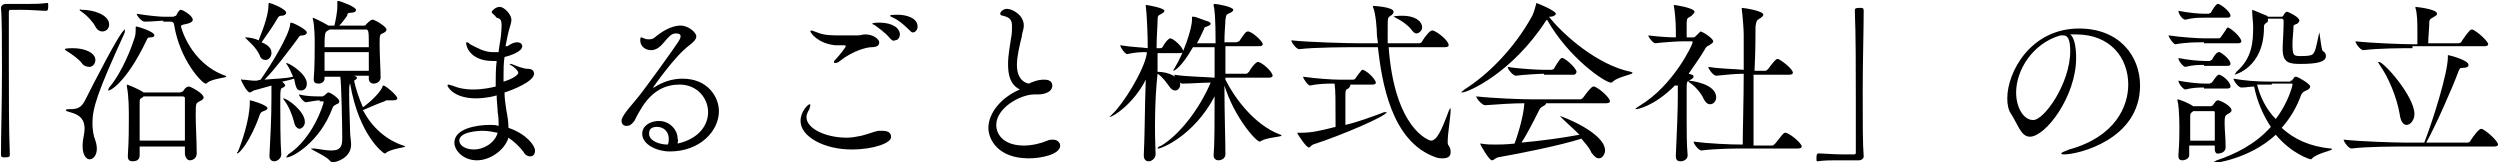 <svg xmlns="http://www.w3.org/2000/svg" viewBox="0 0 254.2 16.5" style="enable-background:new 0 0 254.2 16.5" xml:space="preserve"><path d="M.2 7.2C.2 4.4.2 1.9.1.8.1.6.3.4.6.4h2.2c.6 0 1.3 0 2-.1 0 0 .1 0 .1.1v.3c0 .1 0 .4-.2.4-.5 0-1.5-.1-2.5-.1H1.1c-.2 0-.2.1-.2.3v5.1c0 3.1 0 6.9.1 9.3 0 .2 0 .3-.5.3-.3 0-.4 0-.4-.3 0-2 .1-5.4.1-8.5zm8.1-.8c-.3-.4-1-.9-1.5-1.2-.2-.1-.2-.2-.2-.2 0-.1.7-.1.8-.1 1.3 0 2.3.5 2.3 1.2 0 .4-.3.7-.6.7s-.6-.1-.8-.4zm.1 8.5v-.2c0-.5.2-1.1.2-1.6 0-.8-.3-1.4-1.5-1.7-.3-.1-.4-.1-.4-.2s.2-.1.4-.1c.7 0 1.1-.1 1.5-.8.7-1.4 3.7-7.3 4.1-7.3v.1c0 .1 0 .2-.1.4-2.7 5.9-3.2 7.5-3.2 9 0 .7.1 1.3.3 1.8.4 1.2-.1 1.9-.6 1.9-.3 0-.7-.4-.7-1.3zM9.7 2.7c-.2-.4-.8-1.1-1.4-1.5-.1-.1-.2-.1-.2-.2s.1 0 .3 0c1.1 0 2.7.5 2.7 1.5 0 .4-.3.7-.7.7-.2 0-.5-.1-.7-.5zM11 9.2c0-.1 0-.1.1-.3.8-.9 1.9-2.9 2.6-5.1.1-.3.1-.7.1-1 0-.1 0-.1.1-.1s1.8.5 1.8.9c0 .1-.1.2-.4.2-.3 0-.3.1-.4.3-2.1 4.4-3.8 5.2-3.9 5.1 0 .1 0 0 0 0zm7.8 6.4v-.7h-4.6v.9c0 .5-.4.6-.7.6s-.5-.1-.5-.5v-.1c.1-1.6.1-2.8.1-3.7 0-1 0-2.3-.2-3.3v-.2c.1 0 1.3.5 1.7.8h3.7c.1 0 .2-.1.3-.1.3-.5.5-.5.6-.5.2 0 1.5.7 1.5 1.1 0 .2-.2.3-.4.4-.4.2-.4.2-.4 1.5 0 1 .1 2.5.1 3.8 0 .5-.4.7-.7.7s-.5-.4-.5-.7zM16.6 2.1c-.3 0-1.1.1-1.9.1-.3 0-.8-.6-.8-.8 1.2.2 2.4.3 2.7.3h1c.1 0 .2-.1.3-.1.3-.6.4-.6.5-.6.2 0 1.2.6 1.2 1 0 .2-.2.3-.5.4-.4.1-.7.1-.7.3 0 0 .9 3.7 4.5 5 .1 0 .1.1.1.1 0 .1-1.4.2-1.9.6-.1.1-.1.1-.2.1-.3 0-2.6-2.3-3.2-6 0-.2-.2-.3-.3-.3h-.8zm2.2 12.3V10c0-.1 0-.2-.3-.2h-3.9l-.1.1c-.3.2-.3.1-.3.7v3.7h4.6zm5.3 1.2c0-.1 0-.1.1-.2.3-.7 1.2-3.2 1.2-5v-.2c.2 0 1.8.5 1.8.8 0 .1-.1.2-.4.3-.3.1-.3.2-.4.4-.9 2.6-2.1 4-2.3 3.9 0 .1 0 0 0 0zm2.4-7.5c1-1.4 2.9-4.5 3-5.6 0-.1 0-.2.1-.2.2 0 1.6.7 1.6 1 0 .1-.1.3-.5.3-.2 0-.3.1-.4.3-.9 1.2-2.3 3.1-3.4 4.2 1-.1 2.1-.1 2.9-.3-.2-.5-.4-.9-.6-1.2-.1-.1-.1-.2-.1-.2.3 0 2.1 1.1 2.1 2.1 0 .5-.3.7-.6.7-.4 0-.5-.2-.7-1.2-.3.1-.7.2-1.2.3.2.2.3.3.3.4s-.1.1-.2.2c-.3.1-.3.1-.3 1.7 0 1.5 0 3.7.1 5.1 0 .4-.4.7-.7.7-.3 0-.5-.2-.5-.5v-.1c.1-1.9.2-3.9.2-5.8V8.7c-.7.2-1.4.4-1.8.5-.2.1-.3.2-.4.2-.3 0-.9-1.2-.9-1.3s.1 0 .1 0c.4 0 .9.1 1.2.1h.3l.4-.1zm1.1-2.7c0 .4-.3.7-.6.7-.2 0-.5-.1-.6-.5-.4-.8-.9-1.2-1.3-1.6l-.2-.2h.1c.3 0 .9.1 1.3.3.6-1.5 1-2.7 1-3.6 0-.1 0-.2.1-.2s1.7.6 1.7 1c0 .1-.1.3-.5.3-.2 0-.3.1-.4.3-.4.7-1.1 1.7-1.6 2.4 1 .4 1 .9 1 1.1zm2.3 7c-.2-.8-.6-1.7-1-2.2-.1-.1-.1-.2-.1-.2.4 0 2.2 1.3 2.2 2.4 0 .4-.3.7-.6.7-.2-.1-.4-.2-.5-.7zm2.6-2.2c-.2 0-.8.1-1.4.2-.2 0-.7-.6-.7-.8.8.2 1.6.2 2 .2h.4c.1 0 .1-.1.2-.1.1-.1.3-.3.4-.3.2 0 1.1.6 1.1.9 0 .2-.2.3-.3.3-.1.1-.3.1-.4.4-1.3 3.5-4.1 5-4.6 5h-.1c0-.1.1-.1.2-.3 2.5-1.6 3.6-5.1 3.6-5.3 0-.1 0-.1-.1-.1h-.3zm5-2.2v-.3h-1.6.1c.2.1.3.1.3.2s-.1.2-.3.3c.2.9.5 1.8.9 2.7.2-.1 1.7-1.3 2-2.1 0-.1 0-.1.1-.1.2 0 1.4 1 1.4 1.3 0 .1-.1.2-.4.2h-.6c-.1 0-.2 0-.3.1-.6.2-1.5.6-2.2.9.9 1.7 2.3 3 4.1 3.6.1 0 .2.1.2.1 0 .1-1.3.2-1.9.6-.1.1-.1.1-.2.1s-2.6-1.8-3.5-7.1c-.1.1-.1.6-.1 1.1 0 1.1.1 3.3.1 3.9 0 .3.1.8.1 1.2 0 1.3-1.4 1.8-1.9 1.8-.1 0-.2-.1-.3-.2-.3-.4-1.9-1.1-1.9-1.2h.4c.7.1 1.2.2 1.7.2 1 0 1.1-.5 1.1-1.3 0-1.3-.1-5.8-.2-6.2H33V8c0 .3-.3.5-.6.5s-.5-.1-.5-.4V8c.1-1.1.1-3 .1-3.7 0-.2 0-1.7-.2-2.4v-.1c.1 0 1.1.5 1.6.8h.6c.1-.4.3-1.3.3-2V.2c0-.1 0-.1.1-.1.2 0 1.8.6 1.8.9 0 .2-.2.3-.6.3-.2 0-.3.1-.3.3-.3.4-.5.7-.8 1H37c.1 0 .2 0 .2-.1.5-.5.6-.5.7-.5.2 0 1.4.7 1.4 1 0 .2-.2.3-.4.4-.3.1-.3.2-.3 1.1 0 1 .1 2.7.1 3.4 0 .3-.3.6-.7.6-.3 0-.5-.2-.5-.5zM33 5.3v1.9h4.5V5.3H33zm.5-2.3c-.1.1-.2.1-.3.2-.2.1-.2.8-.2 1.6h4.5c0-1.6 0-1.8-.3-1.8h-3.7zm18.1 1.7c.3-.2.6-.4 1-.4.2 0 .5.1.5.4 0 .6-1.4 1-1.8 1.1-.1.6-.1 1.3-.1 1.9v.6c1-.3 1.5-.7 1.5-.9 0-.2-.4-.6-.8-.8l-.1-.1h.2c.5.2 1.2.5 1.7.5.4 0 .6.2.6.5 0 .8-2.3 1.7-3 1.9 0 .6.1 1.3.2 1.9.1.5.2 1.1.2 1.7 1.8.6 2.7 1.8 2.7 2.3 0 .4-.2.6-.5.6-.2 0-.5-.1-.7-.5-.4-.5-.9-1-1.5-1.4-.4 1.3-1.9 2.3-3.2 2.3-1.4 0-2.3-1-2.3-1.8 0-1.4 2.2-1.8 3.6-1.8.3 0 .6 0 .9.1 0-.5 0-.9-.1-1.4 0-.5-.1-1.1-.1-1.7-1 .3-2 .3-2.1.3-2.3 0-2.9-1.2-2.9-1.3 0-.1.1-.1.1-.1.1 0 .3.1.4.1.7.3 1.4.4 2.1.4 1 0 1.9-.2 2.3-.3 0-.9 0-1.8.1-2.6h-.4c-2.2 0-2.7-1.4-2.7-1.8 0-.1 0-.1.1-.1s.2.1.3.2c.6.3 1.4.8 2.3.8h.6c0-.3.1-.6.1-.8.1-.4.2-1.4.2-1.9 0-.7-.2-.7-.5-.8-.3-.4-.5-.4-.5-.6 0-.1.4-.5.8-.5.5 0 1.2.8 1.2 1.3 0 .3-.1.5-.2.9 0 0-.1.2-.4 1.8h.2zm-2.5 8.6c-.5 0-2.4.1-2.4 1 0 .4.5.9 1.5.9.9 0 2.1-.6 2.4-1.7-.5-.1-1-.2-1.5-.2zm19.8 1.3c2.2-.5 3.1-1.9 3.1-3.2 0-1.4-1.1-2.8-2.9-2.8-1.3 0-2.8.5-4 2.6-.2.3-.5.9-.6 1.1-.3.4-.5.5-.8.5-.3 0-.5-.2-.5-.5s.2-.7 1.5-2.2c.7-.8 4-5.4 4.3-5.9.1-.2.2-.3.2-.5 0-.1 0-.3-.5-.3-.9 0-1.3 1.7-2.5 1.7-.6 0-1.1-.4-1.1-1 0-.1 0-.3.1-.3s.2.1.3.1c.2.1.3.1.5.1.3 0 .5-.1.7-.3.5-.4 1.5-1.1 2.5-1.1.8 0 1.6.7 1.6 1.1 0 .3-.3.6-.7.9-1.5 1.1-3.7 4.3-3.7 4.3h.1c.9-.6 1.9-.9 2.9-.9 2.6 0 3.7 1.9 3.7 3.3 0 2-1.9 4.1-5 4.1-1.3 0-2.8-.7-2.8-1.8 0-.8.8-1.3 1.7-1.3 1.1 0 1.9.9 1.9 1.8.1.2 0 .3 0 .5zm-.9-.5c0-.7-.5-1.2-1.2-1.2-.8 0-.8.5-.8.7 0 .7 1 1.1 1.9 1.1.1-.2.1-.4.1-.6zm18.6 1.1c-2.8 0-5.2-1.3-5.2-2.9 0-1 .8-1.7.9-1.7.1 0 .1.1.1.1 0 .1-.1.3-.1.4-.2.3-.3.6-.3.8 0 1.2 2 2.1 4.1 2.1.5 0 1-.1 1.5-.2.8-.2 1.2-.4 1.7-.5h.4c.6 0 .9.2.9.6.1.6-1.7 1.3-4 1.3zm2-10.4c-.4 0-1.8.3-3.2 1.4-.2.2-.4.2-.5.2-.1 0-.1 0-.1-.1s.1-.2.2-.3c.3-.3 1-1.2 1-1.3 0-.1-.1-.1-.3-.1h-.8c-1.8-.2-2.5-1.3-2.5-1.4 0 0 0-.1.1-.1s.3.1.6.2c.7.3 1.5.3 2.4.3h1.7c.3 0 .5-.1.8-.1.8 0 1.4.5 1.4.8 0 .3-.2.5-.8.5zm1.9-.9c-.5-.6-1.1-1-1.5-1.3-.1-.1-.3-.1-.3-.2s.7-.1.7-.1c1.4 0 2.1.6 2.1 1.2 0 .3-.2.6-.5.6-.2.1-.3 0-.5-.2zm1.9-.9c-.5-.5-1.1-1-1.6-1.2-.1-.1-.3-.1-.3-.2s.5-.1.8-.1c.8 0 2 .3 2 1.2 0 .3-.2.6-.5.6-.1 0-.2-.1-.4-.3zm10.1 3.5c0-.9.2-1.9.3-2.6.1-.5.1-.8.1-1.2 0-.7-.2-.9-.9-1.1-.2 0-.3-.1-.3-.2 0-.2.3-.5.7-.5.5 0 1.7.6 1.7 1.7 0 .4-.2.8-.2 1.1-.2.8-.5 2-.5 2.9 0 .9.3 1.7 1.2 1.9.9-.4 1.3-.4 1.6-.4.7 0 .8.4.8.6 0 .7-.9.9-1.4.9h-.4c-1.5 0-3.9 1.4-3.9 3.1 0 1.1.9 2.1 2.8 2.1.8 0 1.7-.2 2.4-.5.2-.1.4-.1.6-.1.4 0 .7.3.7.6 0 .9-1.9 1.3-3.2 1.3-3.1 0-4.1-1.9-4.1-3.1 0-1.5 1.3-3.1 3.2-3.9-1-.5-1.2-1.5-1.2-2.6zm15 9.2c0 .4-.4.7-.7.7-.3 0-.5-.2-.5-.6.1-2 .1-5 .2-7.7-1.2 2.4-3.3 3.8-3.7 3.8l.3-.3c1.1-1 3.2-4.4 3.5-6.1v-.2c-.6 0-1 0-2 .2-.2 0-.7-.7-.7-.9 1.2.2 2.1.2 2.8.3 0-1.5-.1-3.6-.2-4.3V.5c.1 0 1.9.3 1.9.6 0 .1-.1.2-.3.3-.3.2-.4.1-.4.7s-.1 1.6-.1 2.8h.4c.1 0 .2-.1.2-.1.2-.4.6-.9.8-.9.3 0 1.3.9 1.3 1.3 0 .1-.1.2-.3.2h-2.3v1.9c1.2 0 2.3.6 2.3 1.3 0 .3-.2.6-.5.6-.2 0-.4-.1-.6-.4-.3-.4-.7-1-1.2-1.3-.3 2.7-.3 5.9-.2 8.2zm7.1-7.6c.9 1.8 2.9 4.6 5.6 5.6.1 0 .1.1.1.1 0 .1-1.5.2-2 .5-.1 0-.1.1-.2.1-.4 0-2.6-2.5-3.6-5.7 0 2.8.1 5.6.1 7 0 .4-.4.6-.7.6s-.5-.2-.5-.5c.1-1.1.1-3.5.1-6-2.1 4-5.4 5.3-5.7 5.3h-.1c0-.1.1-.2.4-.3 1.8-1.1 3.8-3.6 5-6.4-.9 0-2 .1-2.9.1-.3 0-.8-.7-.8-.9 1.3.2 2.9.2 4.1.3V4.8h-2.2c-1.2 2.1-1.9 2.4-2 2.4 0-.1.1-.2.2-.4.8-1.3 1.7-3.8 1.7-4.8V1.7h.2c.2 0 1.1.4 1.5.5.1.1.2.1.2.2s-.1.2-.4.3c-.3.1-.2.1-.3.3-.2.4-.4.9-.7 1.4h1.9c0-2.6-.1-3.5-.2-3.8V.5s0-.1.1-.1c.3 0 1.9.3 1.9.6 0 .1-.1.2-.3.3-.4.2-.4.1-.5.7 0 .4-.1 1.2-.1 2.3h1.2c.1 0 .2-.1.3-.1.6-.9.7-1 .9-1 .4 0 1.5 1 1.5 1.3 0 .1-.1.2-.4.2h-3.4v2.8h2.1c.1 0 .2-.1.3-.2.2-.4.7-1 .9-1 .4 0 1.5 1 1.5 1.4 0 .1-.1.2-.4.2h-4.4zm16.6-3.3c.6 8.3 4.1 9.5 4.3 9.5.6 0 1.1-1.1 1.8-3 .2-.5.2-.2.2-.1 0 .6-.3 2.4-.3 3.2 0 .2 0 .3.1.4.2.3.2.5.2.7 0 .4-.3.6-.8.6-.2 0-.4 0-.7-.1-4.6-1.6-5.5-7.8-5.9-11.2h-2c-1 0-4.4 0-6 .2-.3 0-.8-.7-.8-.9 1.8.2 5.8.3 6.9.3h1.9c0-.3-.1-.6-.1-.9 0-.5-.1-2.1-.4-2.8V.6c.1 0 2.1.1 2.1.6 0 .1-.1.3-.3.4-.3.2-.3.2-.3 1.3v1.5h3.2c.1 0 .3-.1.3-.2.3-.5.8-1.1 1-1.1h.1c.4.1 1.6 1 1.6 1.5 0 .1-.1.2-.4.2h-5.7zm-3.9 3.8c0 .1.1.1 0 0 0 .2-.1.3-.2.4-.2.1-.3.1-.3.6v3.1c1.3-.3 2.6-.8 3.7-1.2.2-.1.3-.1.4-.1h.1c0 .4-4.7 2.4-7.5 3.3-.2.1-.3.3-.4.3-.3 0-1.2-1.4-1.2-1.5H132.2c1.2 0 2-.2 3.6-.6 0-2.7 0-3.7-.1-4.4-.7 0-1.6 0-2.5.2-.2 0-.7-.7-.7-.9 1.4.2 3 .3 3.7.3h1.4c.1 0 .2-.1.2-.1.2-.3.5-.7.6-.8l.1-.1h.1c.7.3 1.3 1.1 1.3 1.3 0 .1-.1.2-.3.2h-2.3zm6.2-5.6c-.4-.5-1-.9-1.6-1.2-.1-.1-.2-.1-.2-.1 0-.1.9-.1.9-.1 1.2 0 2 .5 2 1.2 0 .3-.3.6-.6.6-.1 0-.3-.1-.5-.4zm14-1.3c1.4 1.8 4.9 4.9 8.3 5.6.1 0 .2.1.2.1 0 .2-1.5.4-2 .9-.1.1-.1.1-.2.1-.6 0-4.3-2.5-6.5-6.4l-.1.1c-3.5 5.4-8 7.3-8.5 7.3h-.1c0-.1.1-.1.3-.3 2.4-1.5 5.1-4.2 6.9-7.5.2-.4.3-.9.4-1.2V.3c.1 0 2 .8 2 1.1 0 .1-.2.3-.6.3h-.1zm-.4 8.7c.1 0 .1.1.1.1 0 .1-.1.2-.3.3-.2.1-.3.2-.4.4-.4.8-1.2 2.4-1.8 3.3 2.2-.2 4.3-.5 5.9-.8-.6-.6-1.3-1.2-1.9-1.8l-.1-.1c.2 0 4.6 1.7 4.6 3.5 0 .4-.3.8-.6.8s-.5-.2-.8-.6c-.2-.5-.6-.9-1-1.4-2.2.7-6.2 1.5-8.5 1.9-.3.1-.4.3-.6.3-.3 0-1.2-1.6-1.2-1.7h.1c.5.1 1.1.1 1.4.1.3 0 1.1 0 2-.1.2-.5.9-2.6 1-4.1-1.1 0-2.7.1-4 .2-.3 0-.9-.7-.9-.9 1.8.2 4.6.3 5.6.3h5c.1 0 .2-.1.3-.2.2-.3.8-1.1 1-1.1h.1c.4.1 1.6 1.1 1.6 1.5 0 .1-.1.2-.4.2h-6.2zm-.1-2.9c-.5 0-2.1.1-2.9.2-.2 0-.8-.6-.8-.9 1.1.2 3.2.3 3.7.3h.8l.2-.1s.6-1.1.8-1.1h.1c.5.2 1.4 1.1 1.4 1.4 0 .1-.1.3-.3.3h-3zm13.3 1.2c-2.2 2.2-3.9 2.4-3.9 2.4h-.1c0-.1.2-.2.5-.4 3.3-2 5.3-6.1 5.3-6.4 0-.1 0-.1-.1-.1h-.8c-.6 0-2.1.1-2.9.2-.2 0-.7-.6-.7-.8.8.1 1.9.2 2.8.2v-.7c0-.9-.1-1.9-.2-2.5V.5c.1 0 2.1.3 2.1.7 0 .1-.1.2-.3.4-.4.3-.5.1-.5.9v1.3h.7c.1 0 .2-.1.3-.2l.4-.4c.2 0 1.3.7 1.3 1 0 .2-.3.3-.4.4-.2.1-.3.1-.5.5-.4.7-1 1.5-1.6 2.4.5.1.5.2.5.3 0 .1-.1.2-.3.3-.3.2-.4.1-.4.7v3.3c0 1.2 0 2.6.1 3.7 0 .4-.4.6-.7.6-.3 0-.5-.1-.5-.5v-.1c.1-2.2.2-4.6.2-6V8.7zm2.9 1.3c-.2-.5-.9-1.3-1.4-1.6l-.2-.2h.1c.2 0 2.8.3 2.8 1.7 0 .4-.3.7-.6.7s-.5-.2-.7-.6zm4.4 5.1c-1 0-3 0-4.6.2-.3 0-.8-.7-.8-.9 1.5.2 3.7.3 5 .3 0-1.5.1-4.6.1-7.2-.8 0-1.8.1-2.8.2-.3 0-.8-.7-.8-.9 1.2.2 2.6.2 3.6.3V3.5c0-.5-.1-1.8-.2-2.6V.8c.2 0 2.2.3 2.2.7 0 .1-.2.3-.4.4-.3.2-.3.2-.4.8 0 .8 0 2.5-.1 4.5h1.1c.1 0 .2-.1.3-.2.5-.7.8-1 .9-1h.1c.3.1 1.5 1 1.5 1.4 0 .1-.1.2-.4.2h-3.6v7.2h1.9c.1 0 .2-.1.3-.2.6-.7.8-1.1 1-1.1h.1c.6.2 1.6 1.1 1.6 1.4 0 .1-.1.2-.4.2h-5.2zm11.8-5.6c0 2.8 0 5.3.1 6.4 0 .2-.2.4-.5.4h-2.2c-.6 0-1.3 0-2 .1 0 0-.1 0-.1-.1V16c0-.1 0-.4.2-.4.5 0 1.5.1 2.5.1h1.1c.2 0 .2-.1.2-.2v-5.1c0-3.1 0-6.9-.1-9.3 0-.2 0-.3.5-.3.3 0 .4 0 .4.3 0 1.8-.1 5.2-.1 8.4zm21.7-3.6c0 3.9-3.1 8-4.7 8-.9 0-1.2-1.2-1.9-2.3-.3-.4-.4-1-.4-1.6 0-2.7 2.4-7.1 7.3-7.1 4.1 0 6.2 2.8 6.2 5.8 0 5.5-6.3 7-7.7 7-.2 0-.3 0-.3-.1s.3-.2.8-.4c4.7-1.3 6-4.4 6-6.6 0-2.7-1.8-5.1-5.3-5.1h-.6c.4.3.6 1.2.6 2.4zm-.6-.7c0-1.3-.3-1.6-.7-1.6H209.5c-2.8.8-4.5 3.5-4.5 5.8 0 1.6.8 2.8 1.7 2.8 1.1.1 3.8-3.7 3.8-7zm13.6-.9c-.7 0-1.8 0-2.9.2-.2 0-.7-.7-.7-.9 1.4.2 3 .3 3.7.3h1.4c.1 0 .2-.1.2-.1.2-.3.5-.7.6-.9l.1-.1c.3 0 1.4 1 1.4 1.4 0 .1-.1.2-.3.2h-3.5zm1.1 10.9v-.4h-2.6v1c0 .3-.4.5-.7.5-.2 0-.4-.1-.4-.4v-.1c.1-1.4.1-2.1.1-2.8 0-1.5-.1-2.5-.2-2.8v-.1c.2 0 1.2.4 1.6.7h1.8c.1 0 .2-.1.2-.1.1-.1.3-.5.5-.5.3 0 1.4.6 1.4 1 0 .2-.2.3-.4.4-.3.2-.3.3-.3 1 0 .6.1 1.3.1 2.4 0 .4-.4.6-.7.6-.2.1-.4-.1-.4-.4zm-1.1-13.4c-.5 0-1.1 0-1.9.2-.3 0-.7-.6-.7-.9 1 .2 2.1.3 2.7.3h.4s.1-.1.2-.1c.1-.2.5-.9.7-.9h.1c.6.3 1.2.9 1.2 1.2 0 .1-.1.2-.3.2h-2.4zm0 4.8c-.5 0-1.1 0-1.9.2-.2 0-.7-.6-.7-.9 1 .2 2.1.3 2.7.3h.5s.1-.1.2-.1c0 0 .4-.8.7-.8h.1c.4.2 1.1.8 1.1 1.2 0 .1-.1.2-.3.2h-2.4zm0 2.3c-.5 0-1.1 0-1.9.2-.2 0-.7-.6-.7-.9 1 .2 2.1.3 2.7.3h.5s.1-.1.2-.1c.1-.1.5-.8.7-.8h.1c.5.2 1.1.8 1.1 1.2 0 .1-.1.2-.3.2h-2.4zm1.1 5.4v-2.8c0-.1 0-.2-.1-.2H223l-.1.1c-.2.1-.2.2-.2.6v2.3h2.5zm7.7-6.1c.1 0 .2 0 .2-.1.1-.1.2-.3.3-.3h.1c.1 0 1.4.7 1.4 1 0 .1-.1.3-.4.4-.2.1-.3.1-.5.4-.5 1.4-1.2 2.5-2 3.4 1.2 1.1 2.8 1.9 5 2.1.1 0 .1 0 .1.1s-1.5.4-2 .9l-.1.1c-.2 0-2-.6-3.6-2.5-2.7 2.5-6.3 2.9-6.4 2.9h-.1c0-.1.2-.1.5-.3 1.8-.6 3.9-1.6 5.5-3.4-.8-1.2-1.4-2.6-1.7-4.1-.4 0-.8.1-1.3.1-.3 0-.8-.7-.8-.9 1.2.2 2.2.3 4 .3h1.8zm-2.3-6c-.4.3-.4.3-.4.6 0 4.1-3 4.8-3 4.8s.1-.1.2-.3c1.6-1.4 1.7-3 1.7-4.6 0-.4-.1-1.1-.1-1.6V1c.1 0 1.2.5 1.5.6l.1.1h1.4c.1 0 .2-.1.2-.2.1-.1.2-.3.3-.3h.1s1.2.5 1.2.9c0 .1-.1.2-.2.3-.2.1-.4.1-.4.3 0 .5-.1 1.2-.1 1.7 0 1.3.1 1.3.9 1.3.3 0 .7 0 1-.1.4-.1.5-.8.8-2.2v-.1c.1 0 .2 1.8.4 1.9.2.1.3.3.3.5 0 .6-.9.8-2.6.8-1.1 0-1.8-.1-1.8-1.5 0-.7.1-1.7.1-2.9 0-.1-.1-.2-.2-.2h-1.4zm.4 6.4h-1.5c.3 1.2.9 2.5 1.9 3.5 1.3-1.7 1.7-3.4 1.7-3.5 0-.1 0-.1-.1-.1h-2zm13.5 6.3c-1 0-3.8 0-5.4.2-.3 0-.8-.7-.8-.9 1.9.2 5.3.3 6.3.3h1.9c.9-2.3 2.4-7.1 2.4-8.7v-.2c.1 0 2.1.5 2.1 1 0 .2-.2.3-.6.3-.3 0-.3.1-.4.3-.7 1.9-2.4 5.7-3.3 7.3h4.2c.1 0 .3-.1.3-.2.2-.3.8-1.2 1.1-1.2.3 0 1.7 1.2 1.7 1.6 0 .1-.1.2-.4.2h-9.1zm.8-10c-1 0-3.4 0-5 .2-.3 0-.8-.7-.8-.9 1.9.2 4.9.3 5.9.3h.4V3.3c0-.9 0-1.9-.2-2.5V.7s2.2.2 2.2.7c0 .1-.1.2-.3.3-.4.3-.5.1-.5.9 0 .3-.1 1.3-.1 1.8h3.1c.1 0 .3-.1.3-.2.2-.3.8-1.2 1-1.2h.1c.5.2 1.6 1.2 1.6 1.5 0 .1-.1.2-.4.2h-7.3zm-1.3 6.7c-.3-1.7-1.1-3.7-2.1-5.1 0-.1-.1-.1-.1-.1s0-.1.1-.1c.5 0 3.6 3.5 3.6 5.3 0 .6-.4 1.1-.8 1.1-.3 0-.6-.3-.7-1.1z"/></svg>